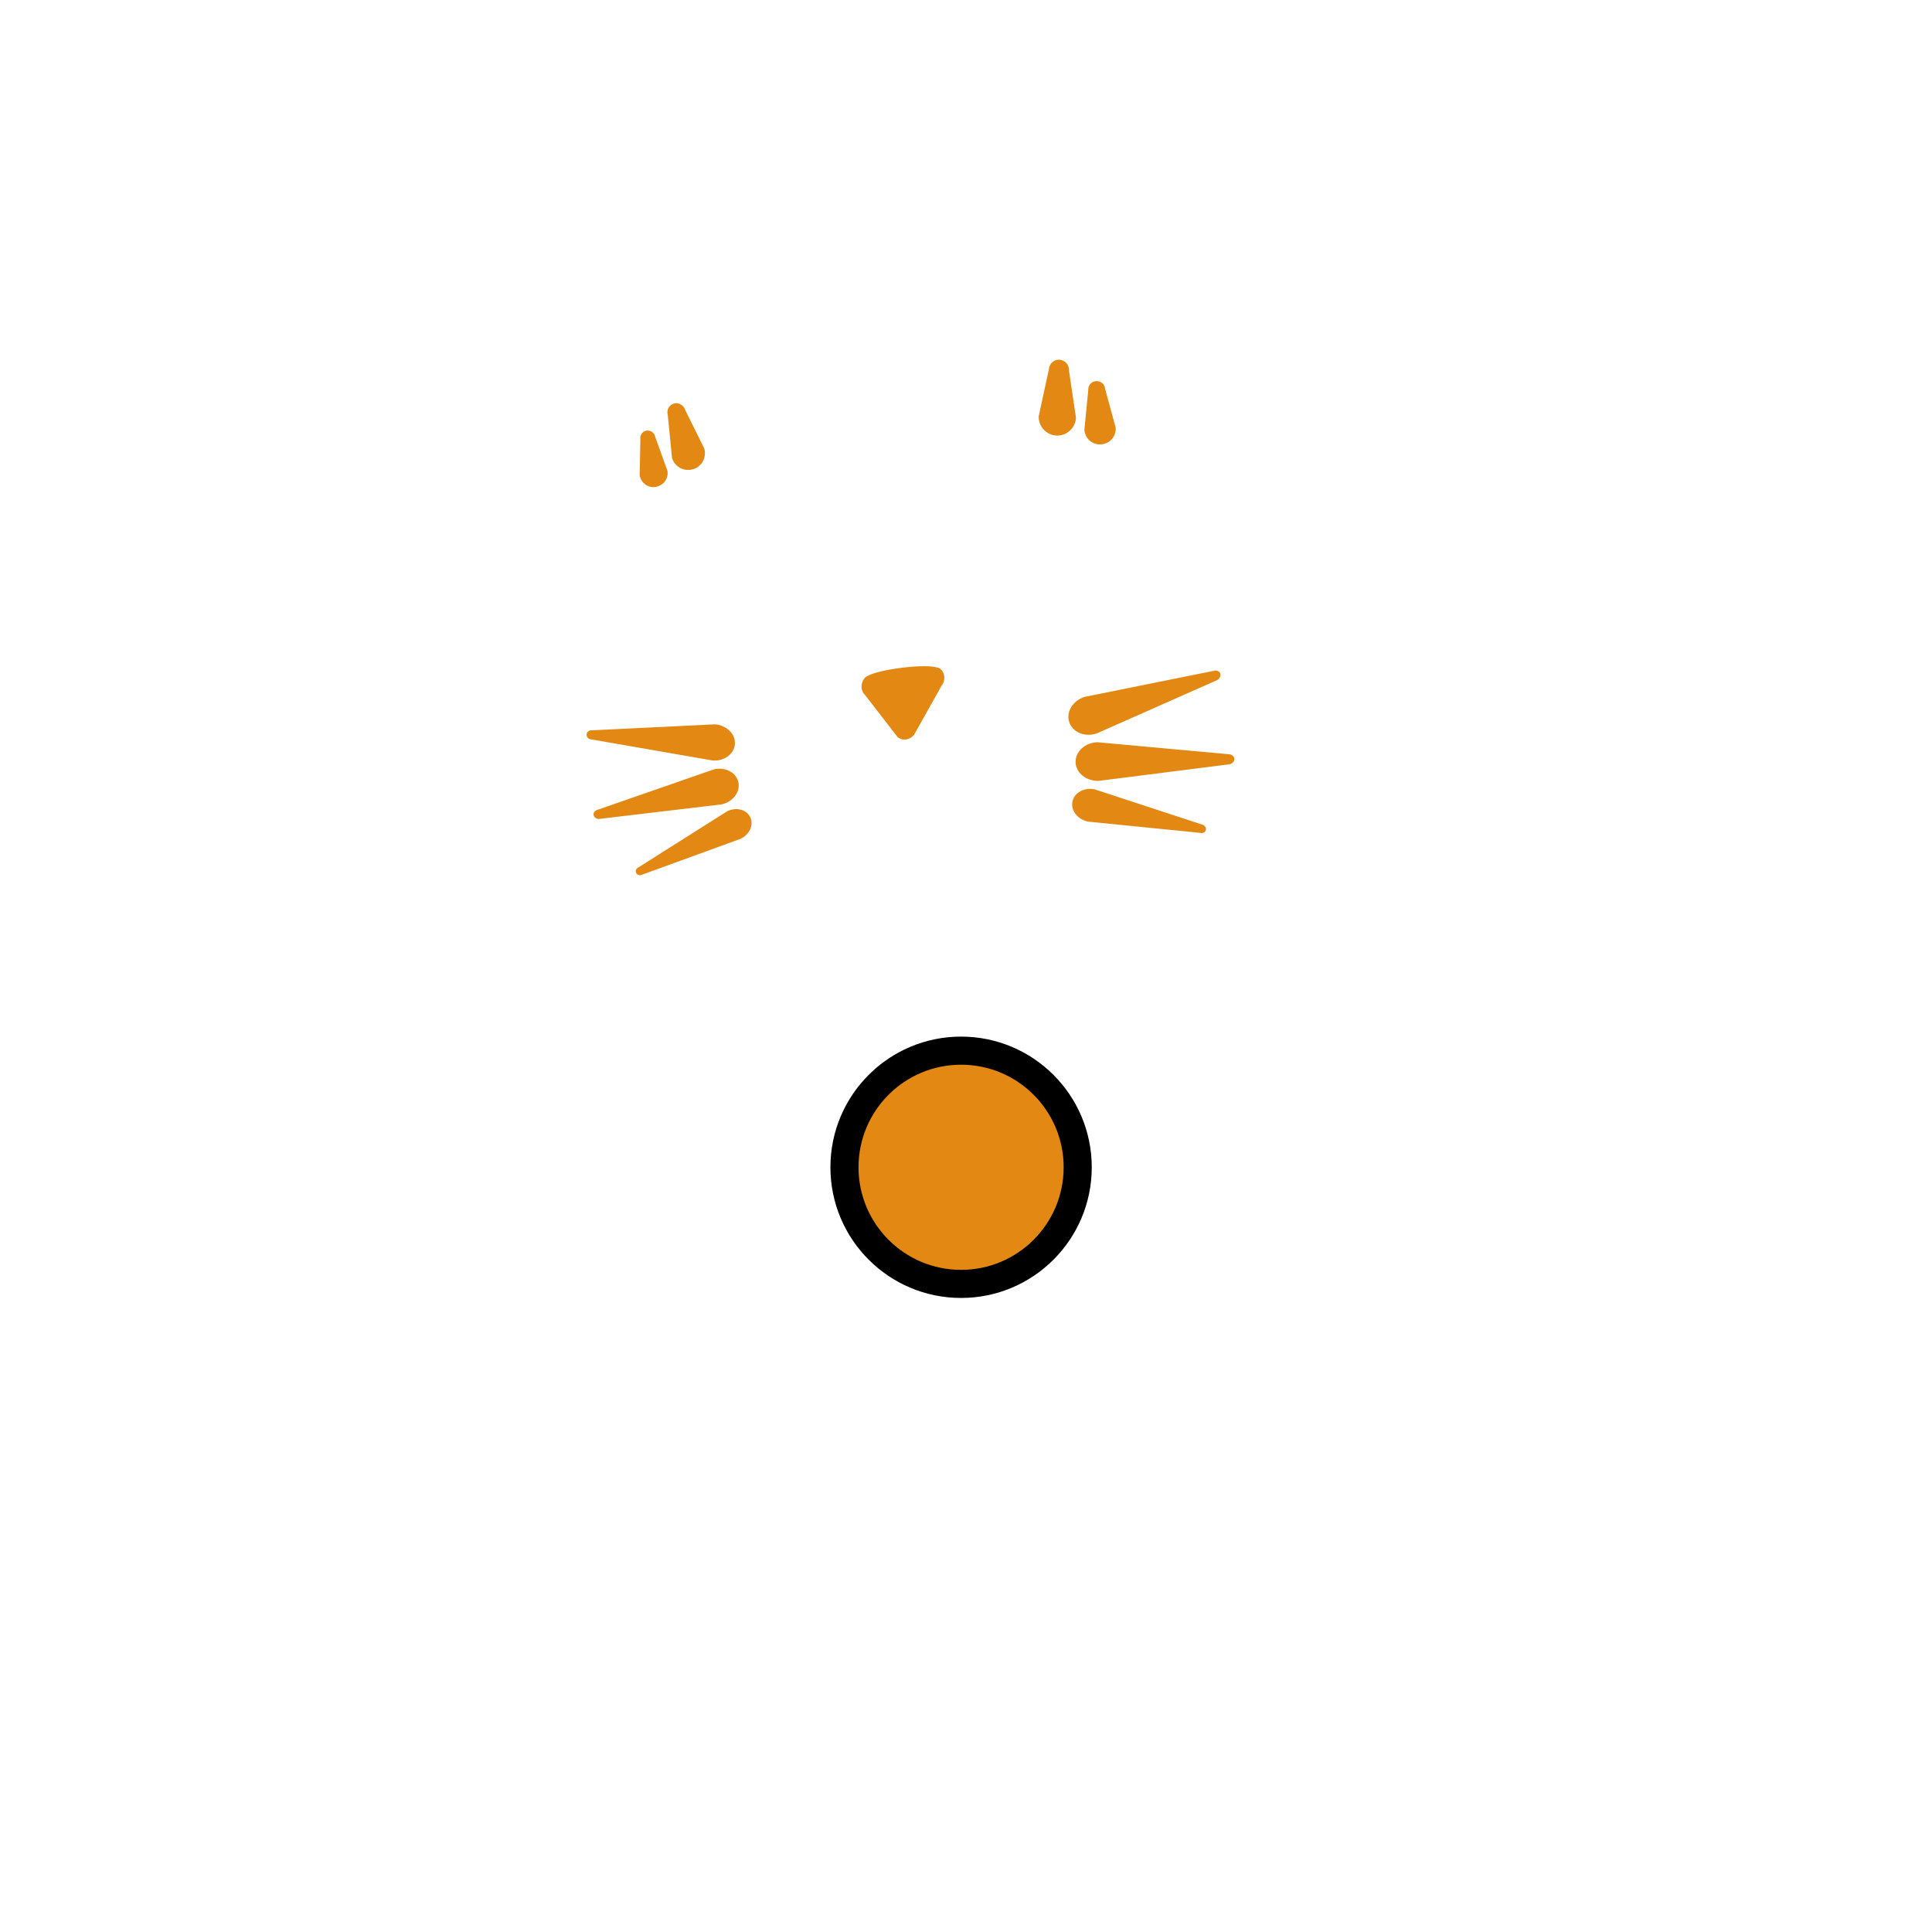 <?xml version="1.0" encoding="utf-8"?>
<!-- Generator: Adobe Illustrator 26.0.3, SVG Export Plug-In . SVG Version: 6.00 Build 0)  -->
<svg version="1.1" id="color_2" xmlns="http://www.w3.org/2000/svg" xmlns:xlink="http://www.w3.org/1999/xlink" x="0px" y="0px"
	 viewBox="0 0 550 550" style="enable-background:new 0 0 550 550;" xml:space="preserve">
<path style="fill:#E28813;" d="M246.1,193.1c-1.2,1.5-1.1,3.6,0.2,4.8l9.2,11.9c1.4,1.2,3.5,0.9,4.7-0.6l7.8-13.9
	c1.2-1.5,1.1-3.6-0.2-4.8c0,0-1.1-1.6-11.1-0.4C246.8,191.4,246.1,193.1,246.1,193.1L246.1,193.1z M202.9,216.5
	c3.3,0.2,6.1-1.8,6.3-4.7c0.2-2.8-2.3-5.3-5.6-5.6l-35,1.7c-0.9-0.1-1.6,0.5-1.6,1.2c-0.1,0.7,0.6,1.4,1.4,1.4L202.9,216.5
	L202.9,216.5z M205.4,229c3.2-0.7,5.4-3.5,4.8-6.3c-0.6-2.8-3.7-4.4-6.9-3.7l-33.1,11.5c-0.8,0.2-1.4,0.9-1.2,1.6
	c0.2,0.7,1,1.2,1.8,1L205.4,229L205.4,229z M210.8,238.8c2.6-1.2,3.8-4,2.8-6.1c-1-2.2-3.9-3-6.5-1.8l-25.3,16c-0.7,0.3-1,1-0.7,1.6
	s1,0.8,1.7,0.5L210.8,238.8z M312.2,208.8c-3.4,1.1-6.8-0.3-7.8-3.2s1-6.1,4.3-7.2l36.7-7.4c0.9-0.3,1.8,0.1,2,0.8s-0.3,1.6-1.1,1.9
	L312.2,208.8L312.2,208.8z M312.8,222.3c-3.5,0.1-6.5-2.2-6.6-5.3c-0.1-3,2.7-5.6,6.2-5.7l37.3,3.4c0.9,0,1.7,0.6,1.7,1.4
	c0,0.8-0.7,1.4-1.6,1.5L312.8,222.3L312.8,222.3z M309.8,233.9c-3-0.6-5-3.1-4.5-5.7c0.5-2.5,3.3-4.1,6.3-3.5l30.5,10
	c0.8,0.2,1.3,0.8,1.2,1.5c-0.1,0.7-0.9,1.1-1.6,0.9L309.8,233.9z"/>
<g>
	<path style="fill:#E28813;" d="M200.5,127.7c0.7,2.5-0.7,5.2-3.3,5.9c-2.5,0.7-5.2-0.7-5.9-3.3l-1.2-12.2c-0.4-1.4,0.4-2.8,1.7-3.2
		s2.8,0.4,3.2,1.7C195,116.6,200.5,127.7,200.5,127.7z M190,134c0.4,2.2-1.1,4.2-3.3,4.6c-2.2,0.4-4.2-1.1-4.6-3.3l0.2-10.2
		c-0.2-1.2,0.6-2.3,1.7-2.5c1.2-0.2,2.3,0.6,2.5,1.7L190,134L190,134z"/>
</g>
<g>
	<path style="fill:#E28813;" d="M295.7,118.5c-0.1,2.9,2.2,5.4,5.1,5.5s5.4-2.2,5.5-5.1l-2-13.5c0.1-1.6-1.2-2.9-2.7-3
		c-1.6-0.1-2.9,1.2-3,2.7L295.7,118.5z M308.7,122.4c0.2,2.5,2.3,4.3,4.8,4.1c2.5-0.2,4.3-2.3,4.1-4.8l-3-11
		c-0.1-1.3-1.2-2.3-2.6-2.2c-1.3,0.1-2.3,1.2-2.2,2.6L308.7,122.4L308.7,122.4z"/>
</g>
<circle style="fill:#E28813;stroke:#000000;stroke-width:8;stroke-miterlimit:10;" cx="273.6" cy="332.3" r="33.2"/>
</svg>
